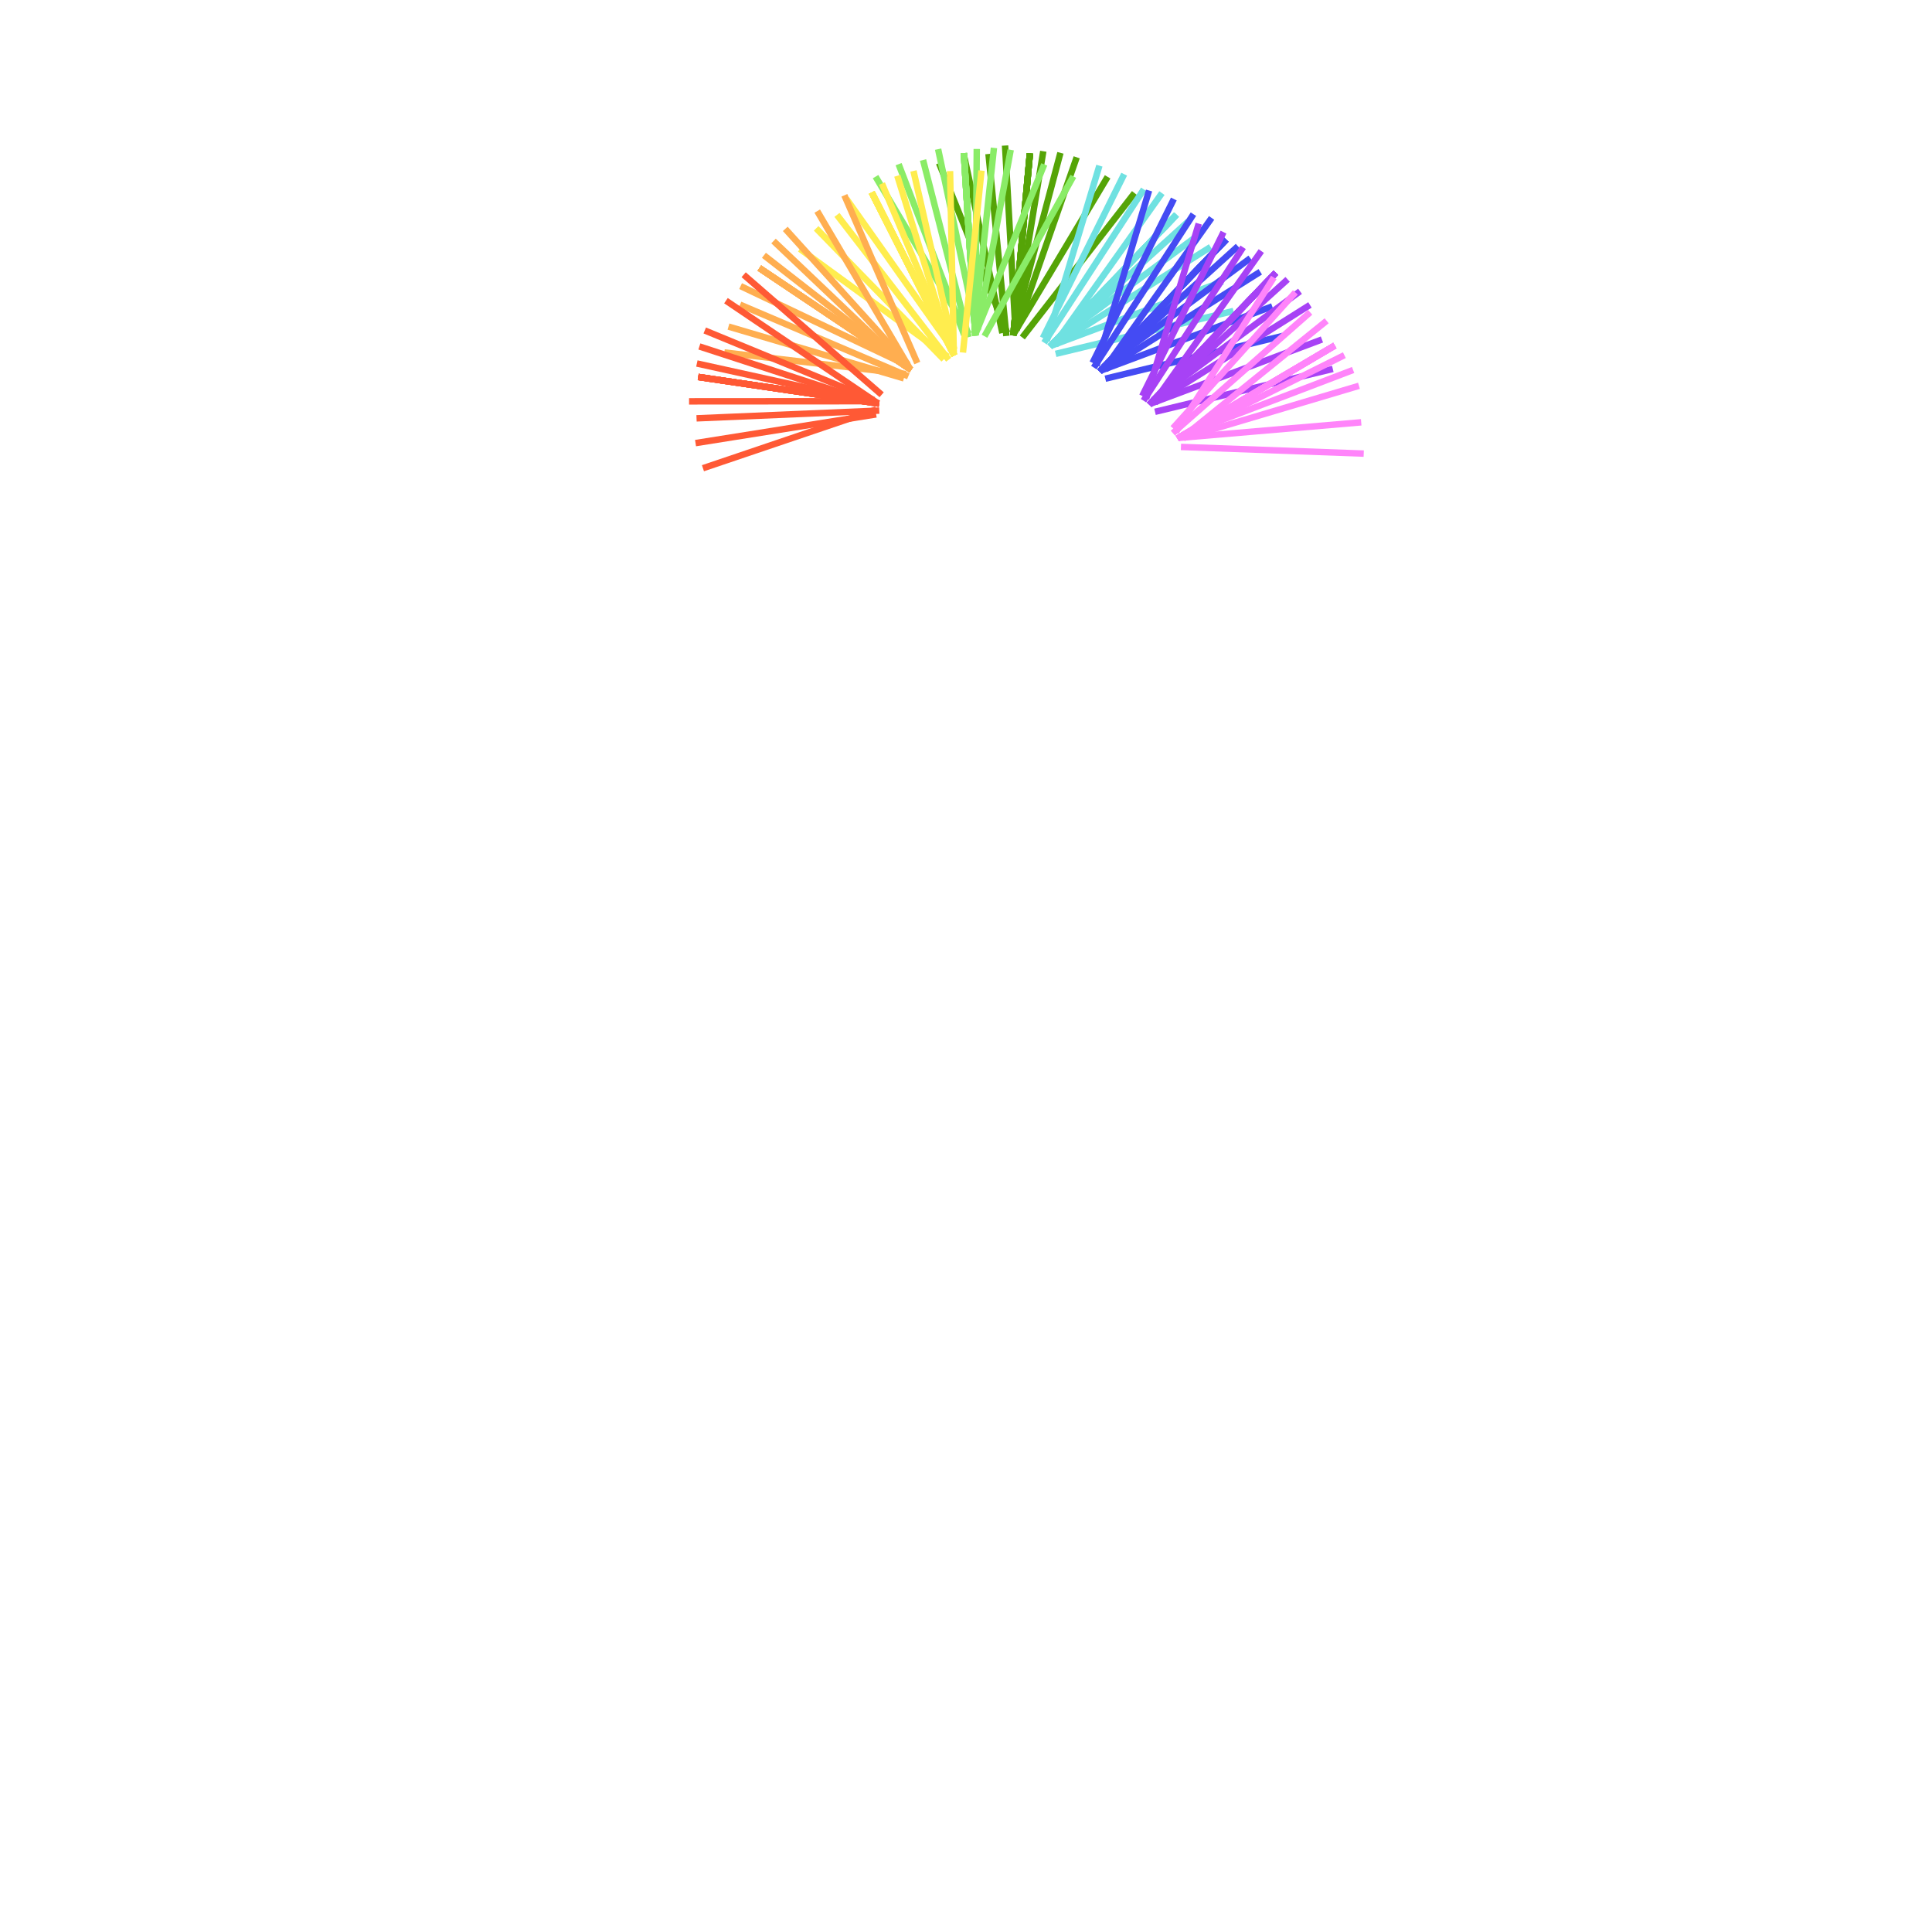 <svg width="300" height="300" viewBox="0 0 300 300" fill="none" xmlns="http://www.w3.org/2000/svg">
<line x1="157.352" y1="52.095" x2="159.923" y2="23.812" stroke="#55A407"/>
<line x1="157.352" y1="52.095" x2="159.923" y2="23.812" stroke="#55A407"/>
<line x1="157.352" y1="52.095" x2="159.923" y2="23.812" stroke="#55A407"/>
<line x1="157.352" y1="52.095" x2="159.923" y2="23.812" stroke="#55A407"/>
<line x1="157.352" y1="52.095" x2="159.923" y2="23.812" stroke="#55A407"/>
<line x1="157.352" y1="52.095" x2="159.923" y2="23.812" stroke="#55A407"/>
<line x1="157.366" y1="51.175" x2="164.663" y2="23.729" stroke="#55A407"/>
<line x1="157.436" y1="51.515" x2="162.001" y2="23.485" stroke="#55A407"/>
<line x1="156.397" y1="51.684" x2="145.815" y2="25.33" stroke="#55A407"/>
<line x1="156.267" y1="52.17" x2="153.495" y2="23.907" stroke="#55A407"/>
<line x1="157.851" y1="51.245" x2="167.188" y2="24.424" stroke="#55A407"/>
<line x1="158.74" y1="52.404" x2="176.165" y2="29.979" stroke="#55A407"/>
<line x1="157.657" y1="50.955" x2="156.065" y2="22.6" stroke="#55A407"/>
<line x1="157.42" y1="51.835" x2="171.99" y2="27.458" stroke="#55A407"/>
<line x1="155.651" y1="51.721" x2="149.647" y2="23.963" stroke="#55A407"/>
<line x1="151.452" y1="52.113" x2="149.668" y2="23.77" stroke="#8AEC67"/>
<line x1="151.452" y1="52.113" x2="149.668" y2="23.77" stroke="#8AEC67"/>
<line x1="151.452" y1="52.113" x2="149.668" y2="23.77" stroke="#8AEC67"/>
<line x1="151.452" y1="52.113" x2="149.668" y2="23.77" stroke="#8AEC67"/>
<line x1="151.452" y1="52.113" x2="149.668" y2="23.77" stroke="#8AEC67"/>
<line x1="151.452" y1="52.113" x2="149.668" y2="23.77" stroke="#8AEC67"/>
<line x1="151.325" y1="51.202" x2="154.339" y2="22.963" stroke="#8AEC67"/>
<line x1="151.447" y1="51.528" x2="151.671" y2="23.129" stroke="#8AEC67"/>
<line x1="150.446" y1="51.853" x2="135.958" y2="27.427" stroke="#8AEC67"/>
<line x1="150.392" y1="52.354" x2="143.33" y2="24.846" stroke="#8AEC67"/>
<line x1="151.815" y1="51.197" x2="156.941" y2="23.264" stroke="#8AEC67"/>
<line x1="152.872" y1="52.207" x2="166.662" y2="27.381" stroke="#8AEC67"/>
<line x1="151.578" y1="50.94" x2="145.67" y2="23.162" stroke="#8AEC67"/>
<line x1="151.48" y1="51.846" x2="162.151" y2="25.527" stroke="#8AEC67"/>
<line x1="149.714" y1="52.004" x2="139.536" y2="25.491" stroke="#8AEC67"/>
<line x1="148.188" y1="55.217" x2="135.361" y2="29.88" stroke="#FFED4E"/>
<line x1="148.188" y1="55.217" x2="135.361" y2="29.88" stroke="#FFED4E"/>
<line x1="148.188" y1="55.217" x2="135.361" y2="29.88" stroke="#FFED4E"/>
<line x1="148.188" y1="55.217" x2="135.361" y2="29.88" stroke="#FFED4E"/>
<line x1="148.188" y1="55.217" x2="135.361" y2="29.88" stroke="#FFED4E"/>
<line x1="148.188" y1="55.217" x2="135.361" y2="29.88" stroke="#FFED4E"/>
<line x1="147.714" y1="54.43" x2="139.335" y2="27.294" stroke="#FFED4E"/>
<line x1="147.953" y1="54.681" x2="136.949" y2="28.499" stroke="#FFED4E"/>
<line x1="147.162" y1="55.374" x2="124.209" y2="38.651" stroke="#FFED4E"/>
<line x1="147.31" y1="55.856" x2="129.963" y2="33.37" stroke="#FFED4E"/>
<line x1="148.161" y1="54.231" x2="141.844" y2="26.543" stroke="#FFED4E"/>
<line x1="149.529" y1="54.742" x2="152.4" y2="26.488" stroke="#FFED4E"/>
<line x1="147.842" y1="54.089" x2="131.448" y2="30.899" stroke="#FFED4E"/>
<line x1="148.11" y1="54.96" x2="147.525" y2="26.567" stroke="#FFED4E"/>
<line x1="146.549" y1="55.802" x2="126.732" y2="35.46" stroke="#FFED4E"/>
<line x1="141.5" y1="57.442" x2="117.914" y2="41.623" stroke="#FFAE50"/>
<line x1="141.5" y1="57.442" x2="117.914" y2="41.623" stroke="#FFAE50"/>
<line x1="141.5" y1="57.442" x2="117.914" y2="41.623" stroke="#FFAE50"/>
<line x1="141.5" y1="57.442" x2="117.914" y2="41.623" stroke="#FFAE50"/>
<line x1="141.5" y1="57.442" x2="117.914" y2="41.623" stroke="#FFAE50"/>
<line x1="141.5" y1="57.442" x2="117.914" y2="41.623" stroke="#FFAE50"/>
<line x1="140.699" y1="56.988" x2="120.113" y2="37.424" stroke="#FFAE50"/>
<line x1="141.032" y1="57.09" x2="118.623" y2="39.643" stroke="#FFAE50"/>
<line x1="140.681" y1="58.082" x2="112.48" y2="54.73" stroke="#FFAE50"/>
<line x1="141.045" y1="58.429" x2="114.913" y2="47.309" stroke="#FFAE50"/>
<line x1="140.993" y1="56.596" x2="121.935" y2="35.541" stroke="#FFAE50"/>
<line x1="142.437" y1="56.371" x2="131.114" y2="30.327" stroke="#FFAE50"/>
<line x1="140.644" y1="56.627" x2="114.999" y2="44.427" stroke="#FFAE50"/>
<line x1="141.305" y1="57.257" x2="126.9" y2="32.782" stroke="#FFAE50"/>
<line x1="140.356" y1="58.755" x2="113.119" y2="50.712" stroke="#FFAE50"/>
<line x1="136.517" y1="62.667" x2="108.42" y2="58.536" stroke="#FF5935"/>
<line x1="136.517" y1="62.667" x2="108.42" y2="58.536" stroke="#FF5935"/>
<line x1="136.517" y1="62.667" x2="108.42" y2="58.536" stroke="#FF5935"/>
<line x1="136.517" y1="62.667" x2="108.42" y2="58.536" stroke="#FF5935"/>
<line x1="136.517" y1="62.667" x2="108.42" y2="58.536" stroke="#FF5935"/>
<line x1="136.517" y1="62.667" x2="108.42" y2="58.536" stroke="#FF5935"/>
<line x1="135.599" y1="62.601" x2="108.598" y2="53.798" stroke="#FF5935"/>
<line x1="135.943" y1="62.55" x2="108.208" y2="56.443" stroke="#FF5935"/>
<line x1="136.054" y1="63.597" x2="109.154" y2="72.706" stroke="#FF5935"/>
<line x1="136.532" y1="63.754" x2="108.158" y2="64.959" stroke="#FF5935"/>
<line x1="135.695" y1="62.121" x2="109.432" y2="51.316" stroke="#FF5935"/>
<line x1="136.902" y1="61.297" x2="115.474" y2="42.659" stroke="#FF5935"/>
<line x1="135.395" y1="62.3" x2="106.996" y2="62.321" stroke="#FF5935"/>
<line x1="136.261" y1="62.584" x2="112.727" y2="46.688" stroke="#FF5935"/>
<line x1="136.05" y1="64.345" x2="108.002" y2="68.804" stroke="#FF5935"/>
<line x1="163.03" y1="53.838" x2="182.684" y2="33.338" stroke="#6FE1E1"/>
<line x1="163.03" y1="53.838" x2="182.684" y2="33.338" stroke="#6FE1E1"/>
<line x1="163.03" y1="53.838" x2="182.684" y2="33.338" stroke="#6FE1E1"/>
<line x1="163.03" y1="53.838" x2="182.684" y2="33.338" stroke="#6FE1E1"/>
<line x1="163.03" y1="53.838" x2="182.684" y2="33.338" stroke="#6FE1E1"/>
<line x1="163.03" y1="53.838" x2="182.684" y2="33.338" stroke="#6FE1E1"/>
<line x1="163.616" y1="53.129" x2="186.441" y2="36.231" stroke="#6FE1E1"/>
<line x1="163.458" y1="53.438" x2="184.513" y2="34.379" stroke="#6FE1E1"/>
<line x1="162.542" y1="52.922" x2="170.713" y2="25.723" stroke="#6FE1E1"/>
<line x1="162.137" y1="53.221" x2="177.603" y2="29.402" stroke="#6FE1E1"/>
<line x1="163.952" y1="53.486" x2="187.981" y2="38.349" stroke="#6FE1E1"/>
<line x1="163.923" y1="54.947" x2="191.531" y2="48.291" stroke="#6FE1E1"/>
<line x1="163.98" y1="53.137" x2="180.426" y2="29.984" stroke="#6FE1E1"/>
<line x1="163.247" y1="53.678" x2="189.842" y2="43.716" stroke="#6FE1E1"/>
<line x1="161.935" y1="52.485" x2="174.56" y2="27.046" stroke="#6FE1E1"/>
<line x1="170.743" y1="57.695" x2="190.397" y2="37.195" stroke="#444BF3"/>
<line x1="170.743" y1="57.695" x2="190.397" y2="37.195" stroke="#444BF3"/>
<line x1="170.743" y1="57.695" x2="190.397" y2="37.195" stroke="#444BF3"/>
<line x1="170.743" y1="57.695" x2="190.397" y2="37.195" stroke="#444BF3"/>
<line x1="170.743" y1="57.695" x2="190.397" y2="37.195" stroke="#444BF3"/>
<line x1="170.743" y1="57.695" x2="190.397" y2="37.195" stroke="#444BF3"/>
<line x1="171.329" y1="56.985" x2="194.154" y2="40.087" stroke="#444BF3"/>
<line x1="171.171" y1="57.295" x2="192.226" y2="38.236" stroke="#444BF3"/>
<line x1="170.255" y1="56.778" x2="178.426" y2="29.58" stroke="#444BF3"/>
<line x1="169.85" y1="57.077" x2="185.316" y2="33.259" stroke="#444BF3"/>
<line x1="171.665" y1="57.342" x2="195.694" y2="42.206" stroke="#444BF3"/>
<line x1="171.636" y1="58.803" x2="199.244" y2="52.148" stroke="#444BF3"/>
<line x1="171.693" y1="56.993" x2="188.139" y2="33.84" stroke="#444BF3"/>
<line x1="170.96" y1="57.534" x2="197.555" y2="47.572" stroke="#444BF3"/>
<line x1="169.648" y1="56.341" x2="182.273" y2="30.902" stroke="#444BF3"/>
<line x1="178.457" y1="62.837" x2="198.111" y2="42.337" stroke="#A742F5"/>
<line x1="178.457" y1="62.837" x2="198.111" y2="42.337" stroke="#A742F5"/>
<line x1="178.457" y1="62.837" x2="198.111" y2="42.337" stroke="#A742F5"/>
<line x1="178.457" y1="62.837" x2="198.111" y2="42.337" stroke="#A742F5"/>
<line x1="178.457" y1="62.837" x2="198.111" y2="42.337" stroke="#A742F5"/>
<line x1="178.457" y1="62.837" x2="198.111" y2="42.337" stroke="#A742F5"/>
<line x1="179.043" y1="62.128" x2="201.868" y2="45.23" stroke="#A742F5"/>
<line x1="178.886" y1="62.437" x2="199.94" y2="43.378" stroke="#A742F5"/>
<line x1="177.969" y1="61.921" x2="186.14" y2="34.722" stroke="#A742F5"/>
<line x1="177.564" y1="62.22" x2="193.03" y2="38.401" stroke="#A742F5"/>
<line x1="179.379" y1="62.485" x2="203.409" y2="47.349" stroke="#A742F5"/>
<line x1="179.35" y1="63.946" x2="206.959" y2="57.29" stroke="#A742F5"/>
<line x1="179.407" y1="62.136" x2="195.853" y2="38.983" stroke="#A742F5"/>
<line x1="178.674" y1="62.677" x2="205.269" y2="52.715" stroke="#A742F5"/>
<line x1="177.362" y1="61.484" x2="189.987" y2="36.045" stroke="#A742F5"/>
<line x1="182.817" y1="68.092" x2="207.272" y2="53.652" stroke="#FF84FA"/>
<line x1="182.817" y1="68.092" x2="207.272" y2="53.652" stroke="#FF84FA"/>
<line x1="182.817" y1="68.092" x2="207.272" y2="53.652" stroke="#FF84FA"/>
<line x1="182.817" y1="68.092" x2="207.272" y2="53.652" stroke="#FF84FA"/>
<line x1="182.817" y1="68.092" x2="207.272" y2="53.652" stroke="#FF84FA"/>
<line x1="182.817" y1="68.092" x2="207.272" y2="53.652" stroke="#FF84FA"/>
<line x1="183.572" y1="67.567" x2="210.109" y2="57.45" stroke="#FF84FA"/>
<line x1="183.338" y1="67.823" x2="208.752" y2="55.148" stroke="#FF84FA"/>
<line x1="182.594" y1="67.078" x2="197.797" y2="43.09" stroke="#FF84FA"/>
<line x1="182.123" y1="67.256" x2="203.44" y2="48.491" stroke="#FF84FA"/>
<line x1="183.799" y1="68.001" x2="211.02" y2="59.906" stroke="#FF84FA"/>
<line x1="183.378" y1="69.4" x2="211.759" y2="70.436" stroke="#FF84FA"/>
<line x1="183.921" y1="67.673" x2="206.001" y2="49.813" stroke="#FF84FA"/>
<line x1="183.069" y1="67.996" x2="211.365" y2="65.576" stroke="#FF84FA"/>
<line x1="182.128" y1="66.494" x2="201.145" y2="45.402" stroke="#FF84FA"/>
</svg>
